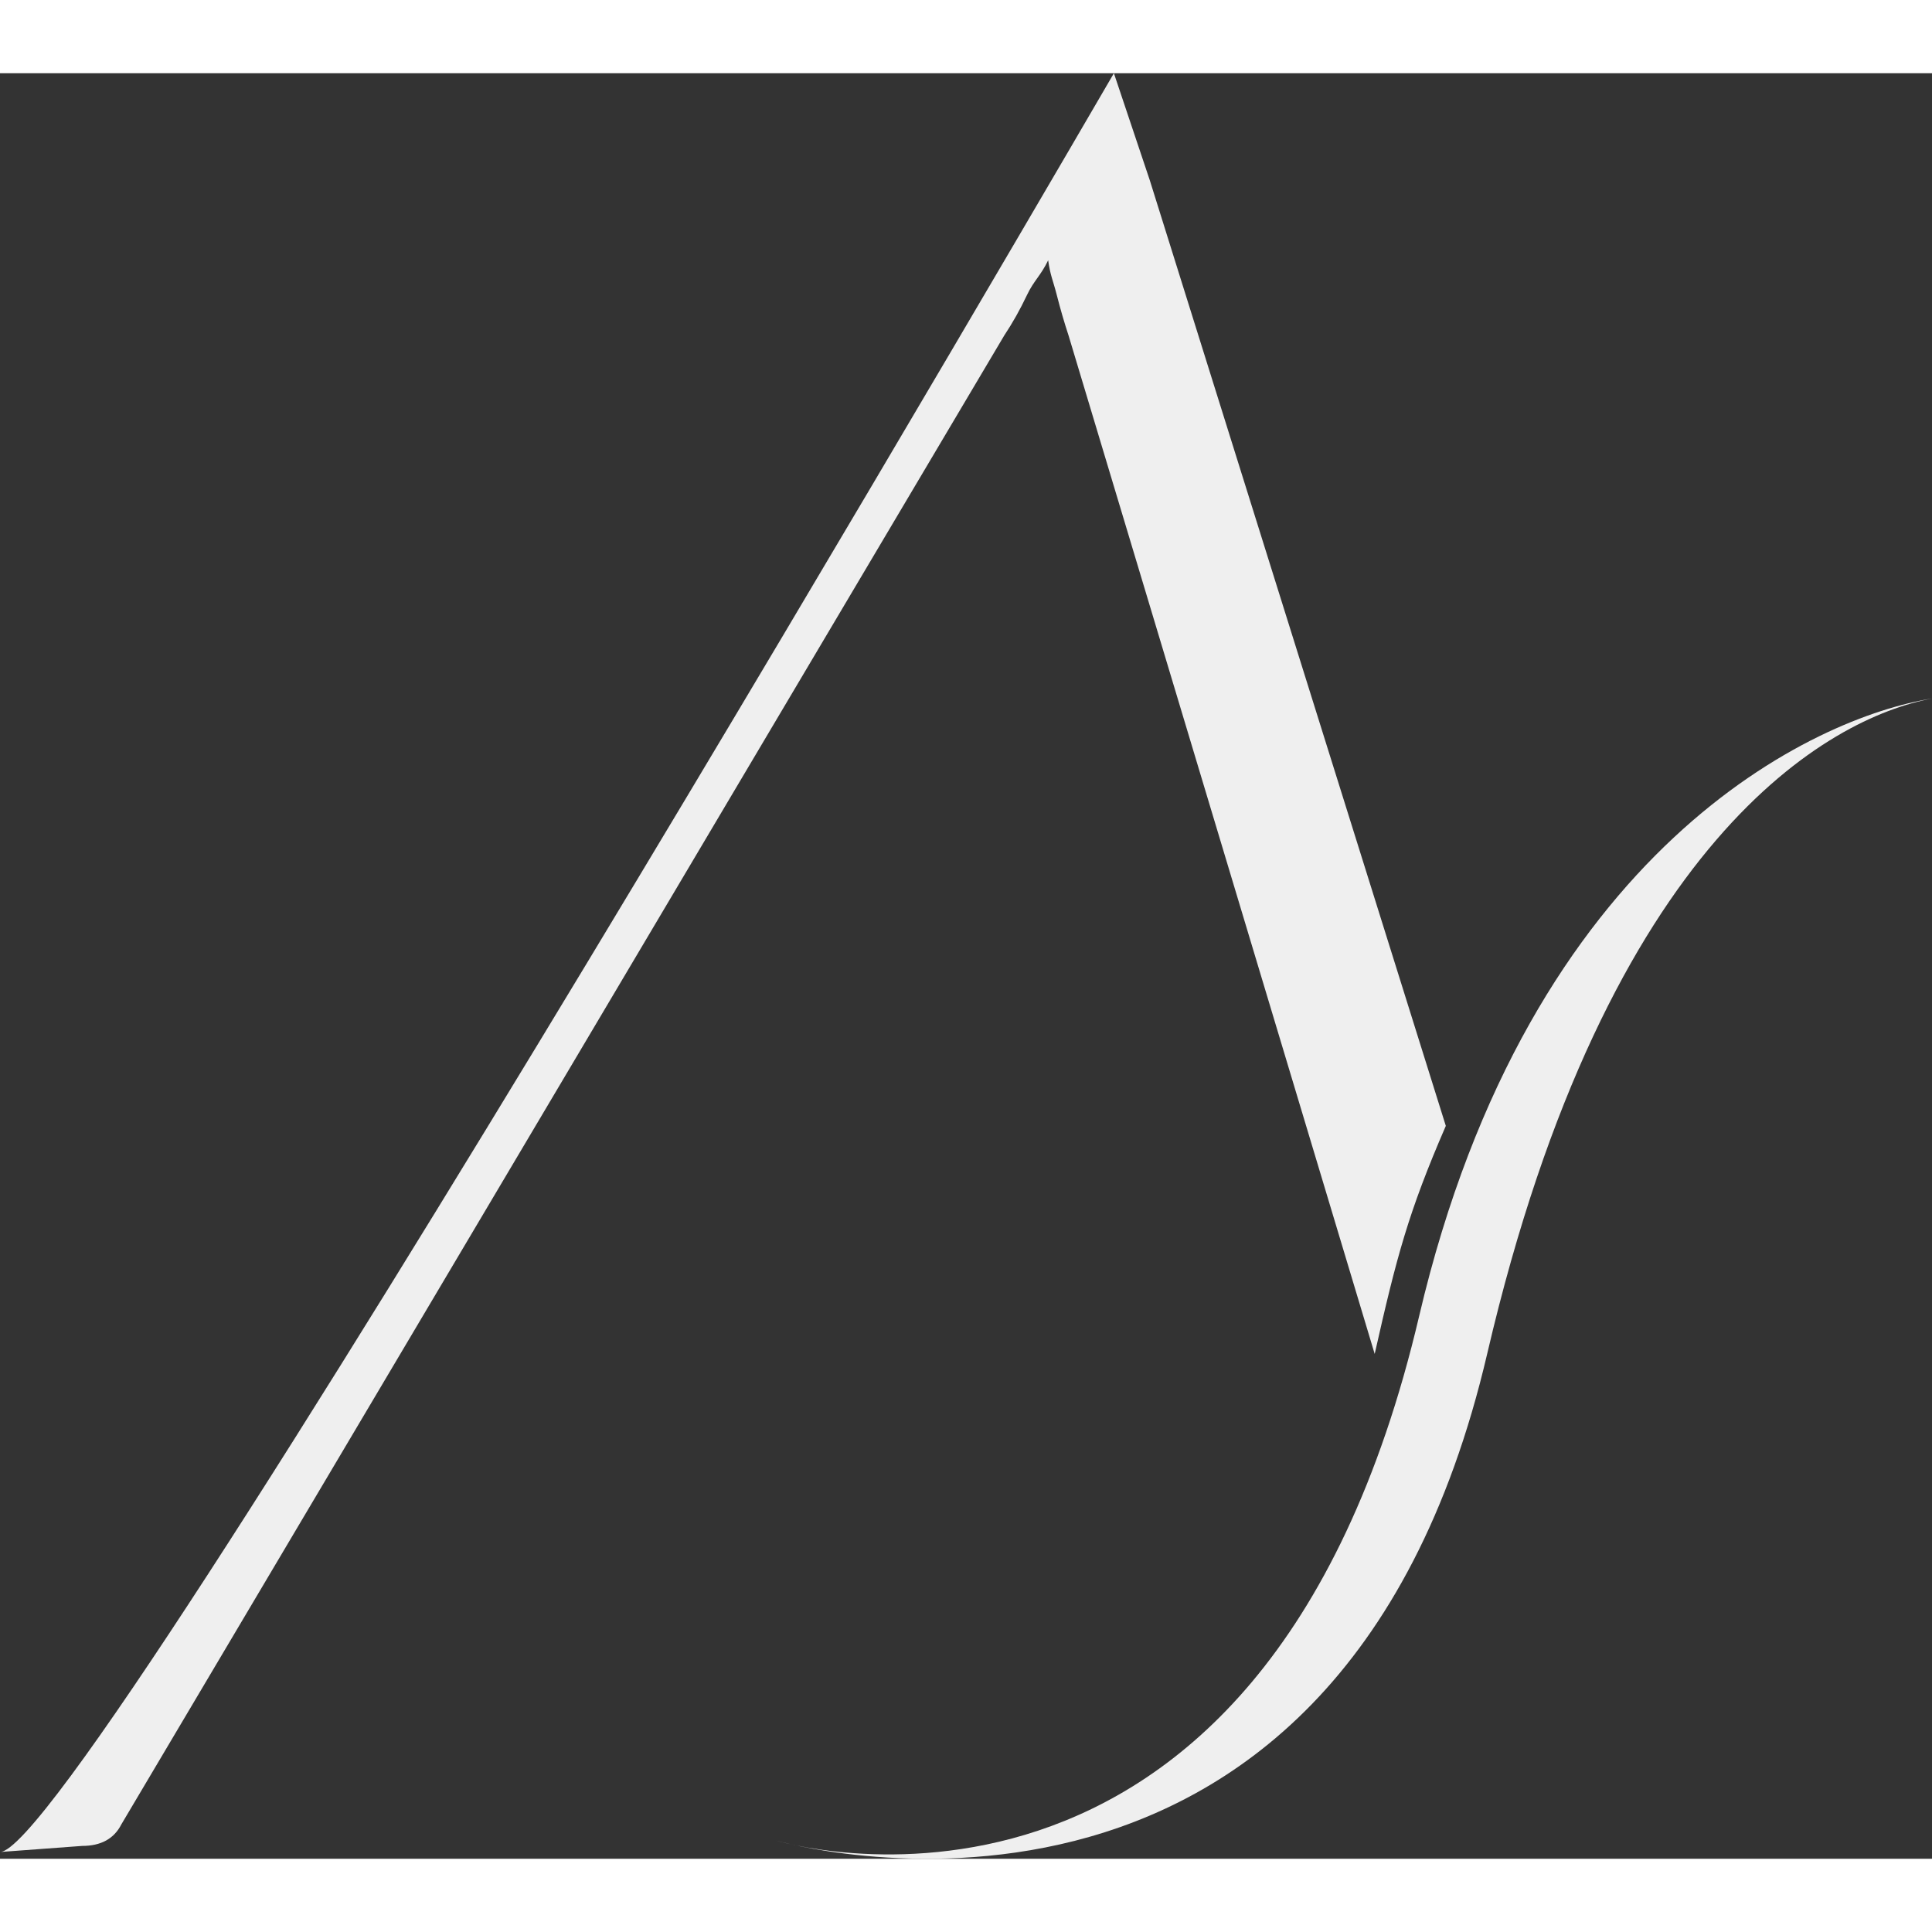 <?xml version="1.0" encoding="utf-8"?>
<!-- Generator: Adobe Illustrator 16.0.0, SVG Export Plug-In . SVG Version: 6.00 Build 0)  -->
<!DOCTYPE svg PUBLIC "-//W3C//DTD SVG 1.1//EN" "http://www.w3.org/Graphics/SVG/1.1/DTD/svg11.dtd">
<svg version="1.1" id="Layer_1" xmlns="http://www.w3.org/2000/svg" xmlns:xlink="http://www.w3.org/1999/xlink" x="0px" y="0px"
	 width="56px" height="56px" viewBox="0 0 198.547 183.494" enable-background="new 0 0 198.547 183.494"
	 xml:space="preserve">
<rect x="0" y="0" width="198.547" height="183.494" fill="#333333" stroke="none"/>
<g>
	<path fill="#EFEFEF" d="M148.583,108.179l-30.416-97.163L114.473,0C114.473,0,8.292,182.8,0,182.799l8.444-0.625
		c1.935,0,3.28-0.74,4.03-2.219l90.729-153.004c0.861-1.295,1.639-2.681,2.337-4.157c0.7-1.479,1.426-2.003,2.177-3.573
		c0.217,1.569,0.512,2.094,0.887,3.573c0.377,1.476,0.781,2.862,1.209,4.157l31.461,104.665
		C143.524,121.635,144.725,117.076,148.583,108.179z"/>
</g>
<path fill="#EFEFEF" d="M145.844,127.719c-16.233,69.148-66.111,53.902-66.111,53.902s57.521,16.771,73.111-50.059
	c12.354-52.956,35.176-65.341,45.703-67.303C186.681,66.125,157.198,79.357,145.844,127.719z"/>
</svg>
